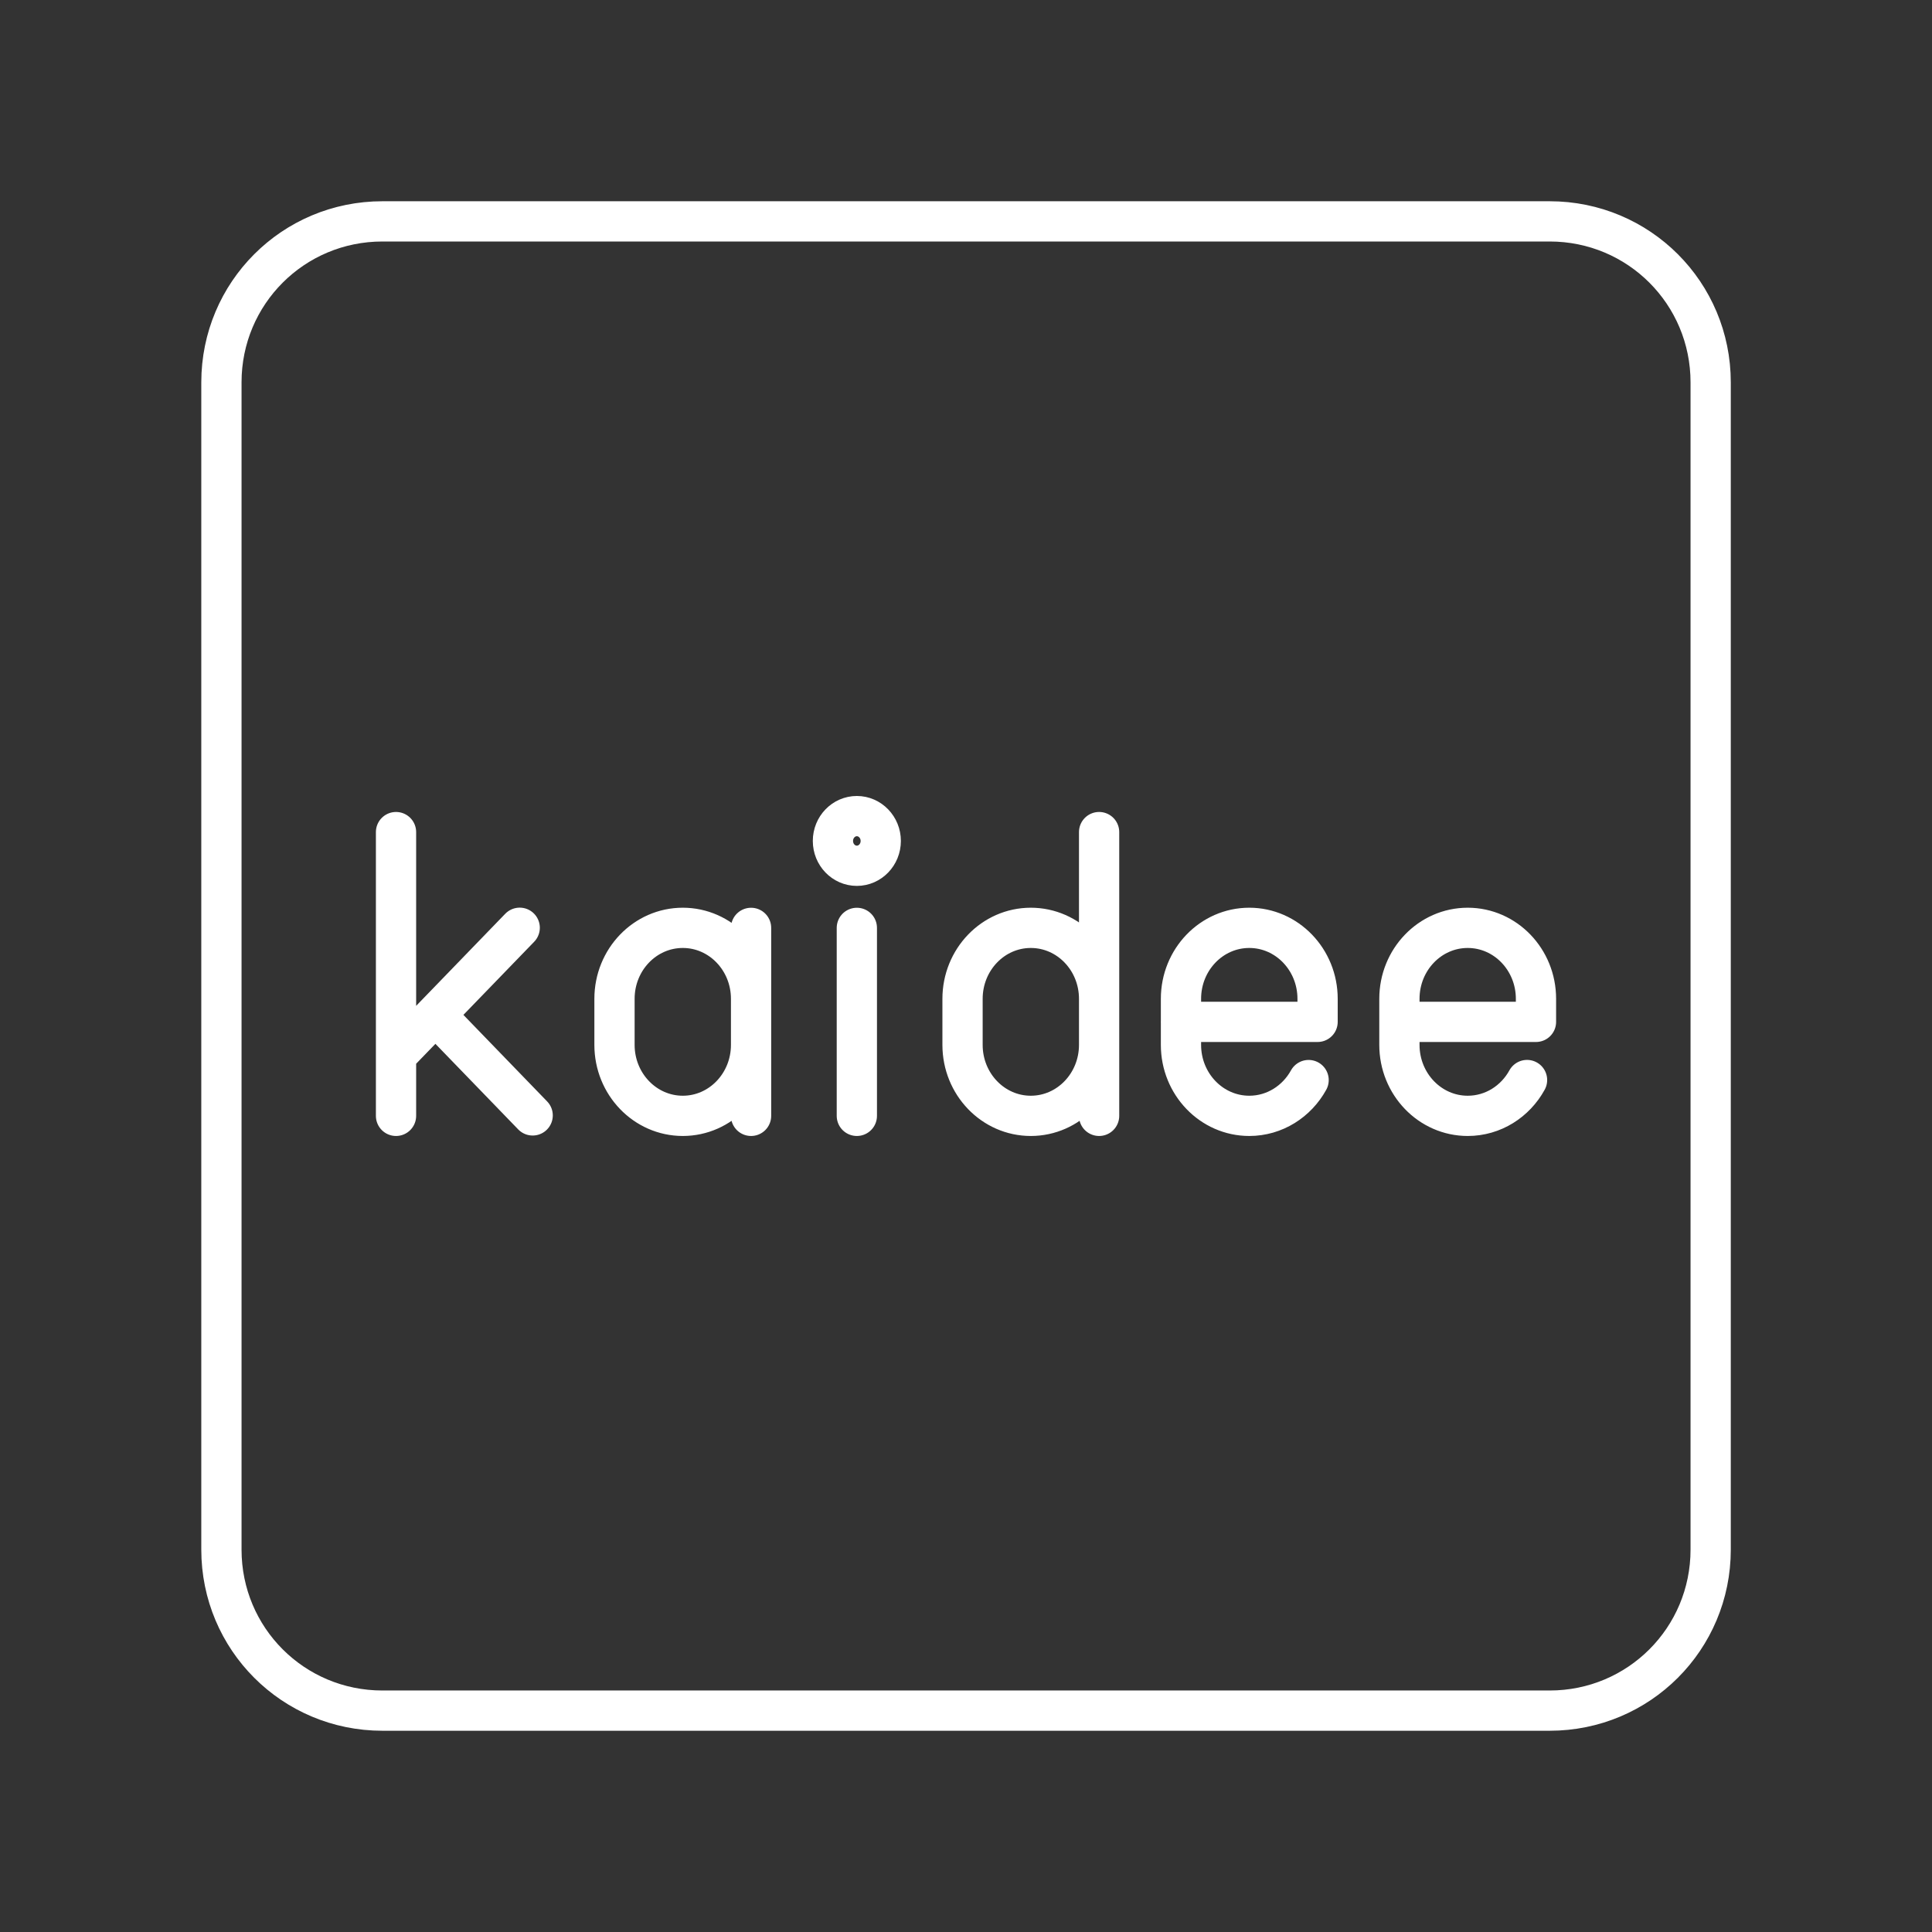 <svg xmlns="http://www.w3.org/2000/svg" xml:space="preserve" width="48" height="48"><rect width="100%" height="100%" fill="#333333" stroke="none"/><path fill="none" stroke="#fff" stroke-linecap="round" stroke-linejoin="round" d="M27.307 27.723v-7.05m0 4.142c0-.974-.76-1.763-1.697-1.763v0c-.937 0-1.696.79-1.696 1.763v1.145c0 .974.76 1.763 1.696 1.763v0c.937 0 1.697-.79 1.697-1.763m10.632.873c-.292.532-.843.89-1.474.89v0c-.937 0-1.697-.79-1.697-1.763v-1.145c0-.974.76-1.763 1.697-1.763v0c.937 0 1.696.79 1.696 1.763v.573h-3.393m-2.256 1.446c-.292.53-.843.889-1.474.889v0c-.937 0-1.697-.79-1.697-1.763v-1.145c0-.974.76-1.763 1.697-1.763v0c.937 0 1.697.79 1.697 1.763v.573H29.34m-10.68 2.335v-4.67m0 2.907c0 .974-.76 1.763-1.696 1.763v0c-.937 0-1.697-.79-1.697-1.763v-1.145c0-.974.76-1.763 1.697-1.763v0c.937 0 1.696.79 1.696 1.763m3.222-3.922c0 .341-.266.617-.594.617s-.594-.276-.594-.617.266-.617.594-.617.594.277.594.617m-.594 2.16v4.67m-10.47-2.508 2.416 2.497M9.84 26.225l3.072-3.175m-3.073-2.377v7.05M9.501 5.5h29c2.216 0 4 1.784 4 4v29c0 2.216-1.784 4-4 4h-29c-2.216 0-4-1.784-4-4v-29c0-2.216 1.784-4 4-4" class="t"/></svg>

